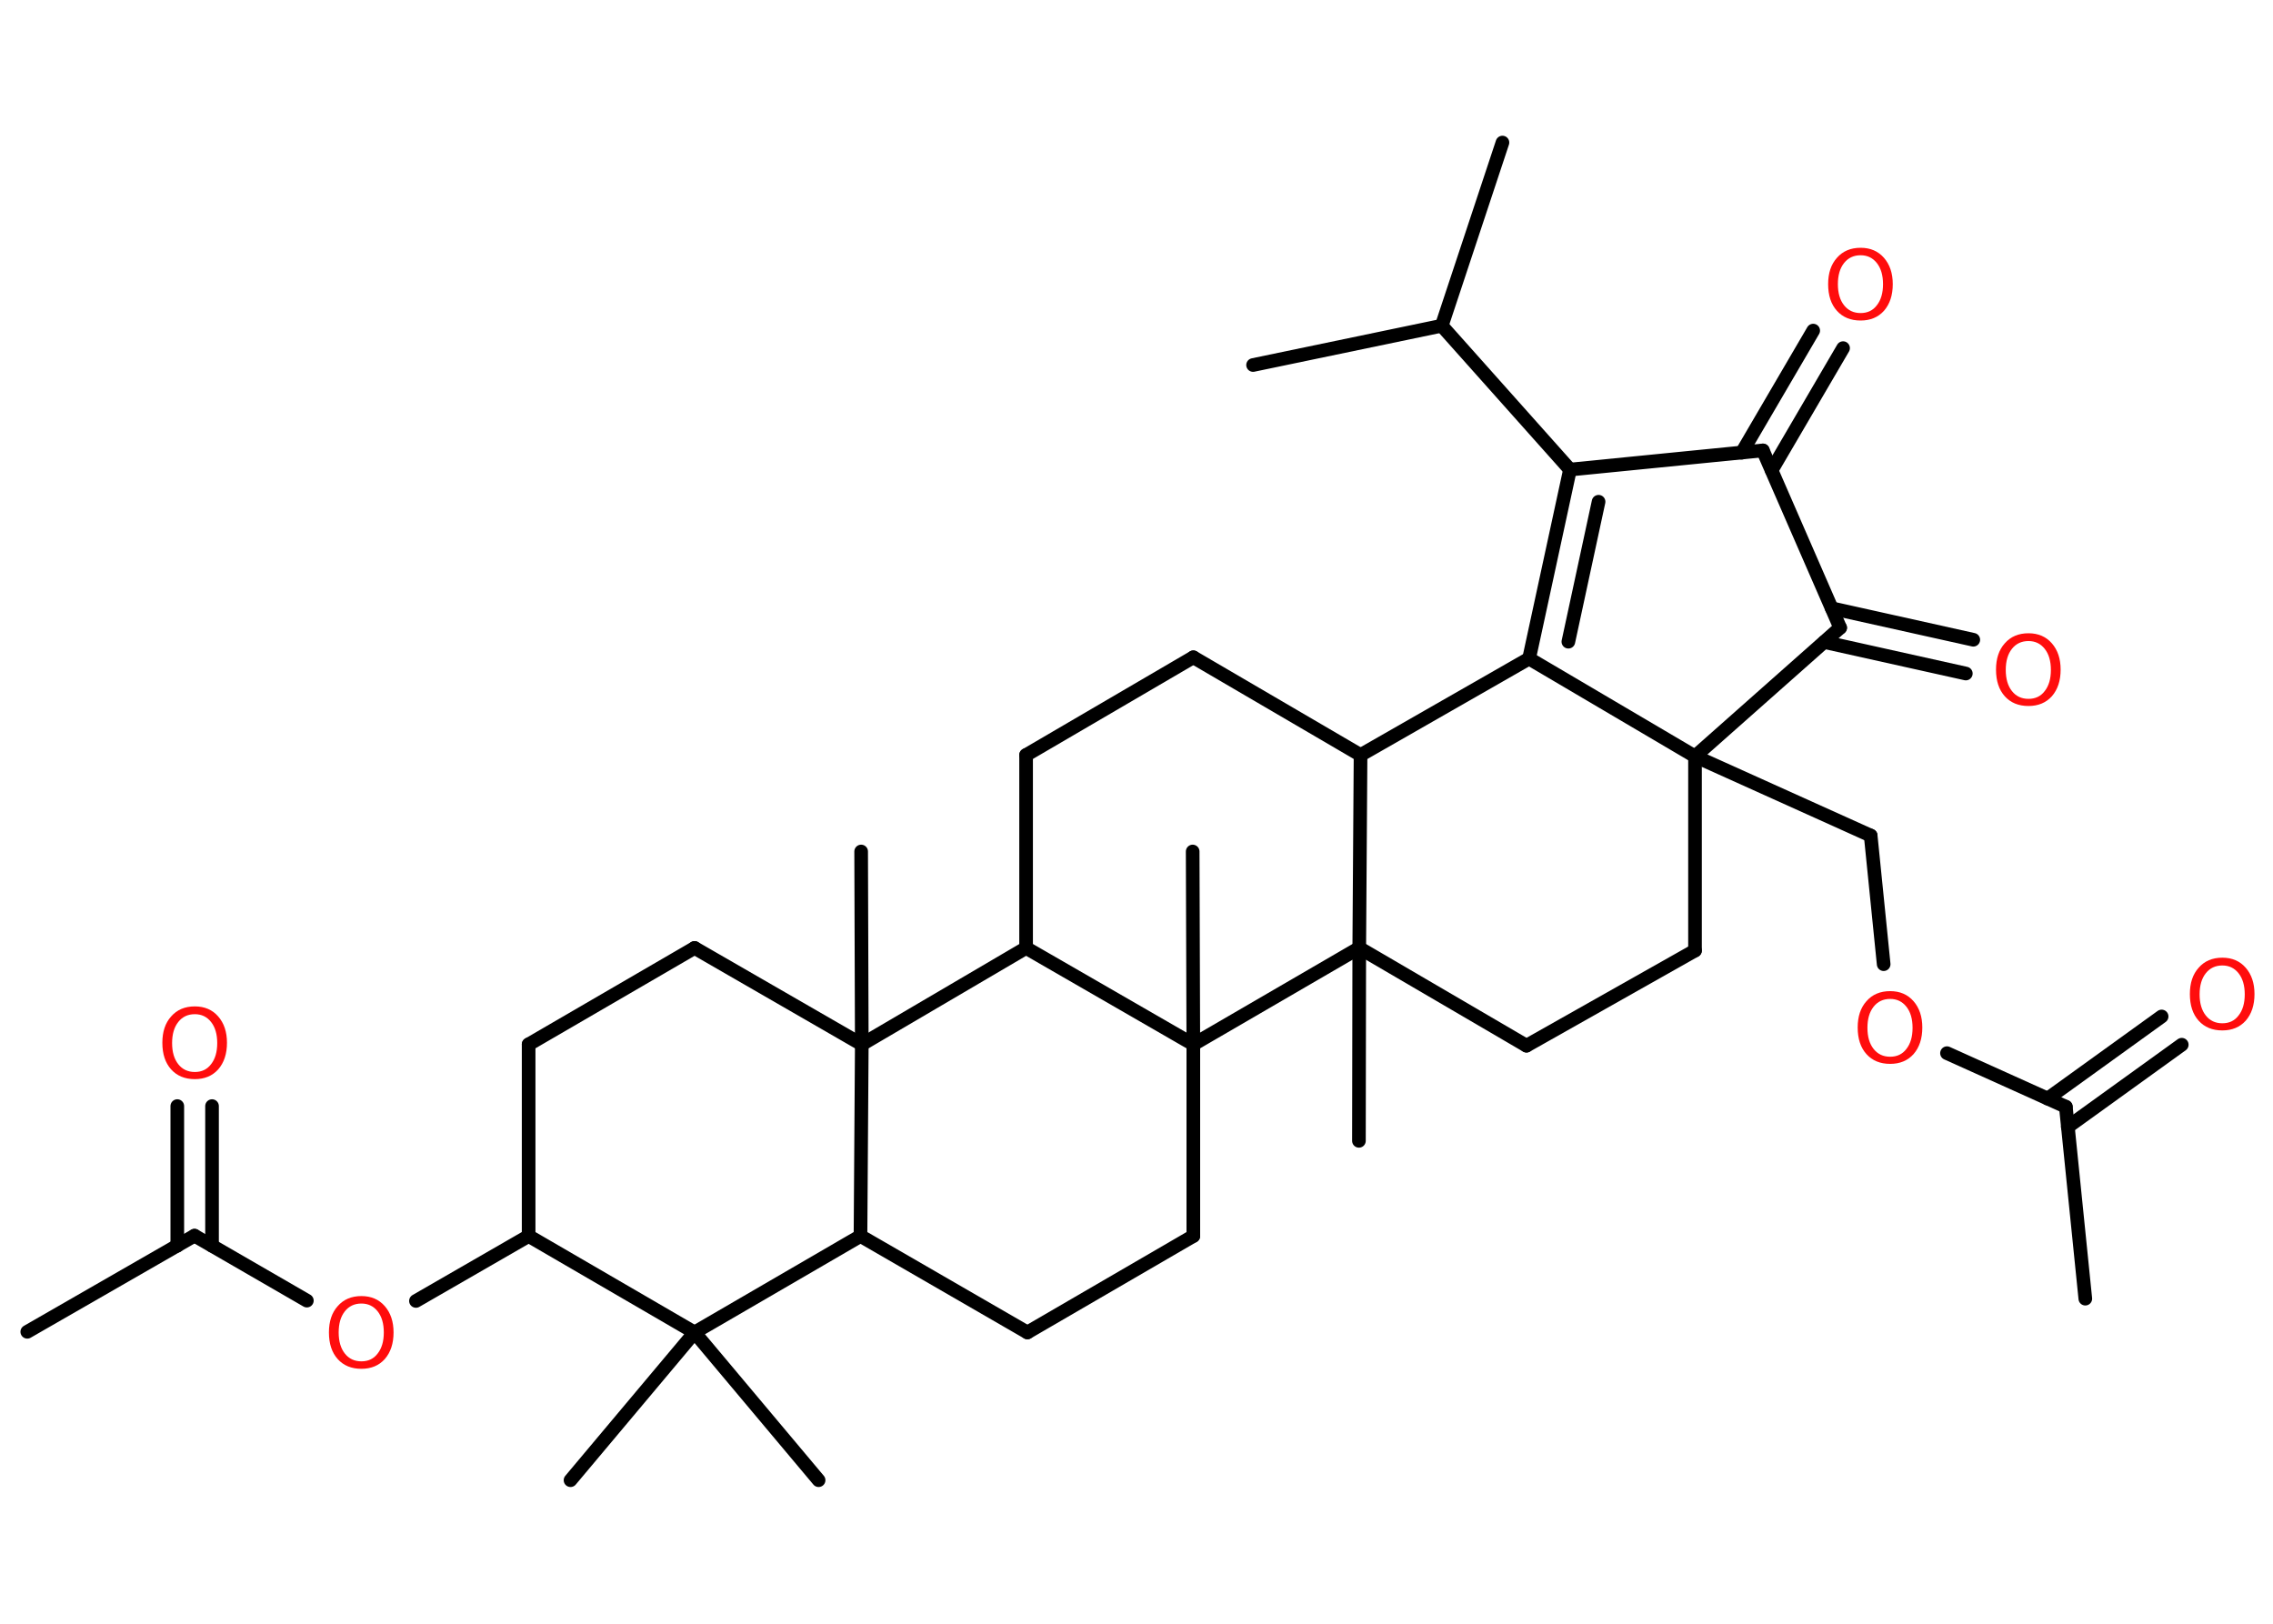 <?xml version='1.0' encoding='UTF-8'?>
<!DOCTYPE svg PUBLIC "-//W3C//DTD SVG 1.1//EN" "http://www.w3.org/Graphics/SVG/1.1/DTD/svg11.dtd">
<svg version='1.2' xmlns='http://www.w3.org/2000/svg' xmlns:xlink='http://www.w3.org/1999/xlink' width='70.0mm' height='50.0mm' viewBox='0 0 70.0 50.0'>
  <desc>Generated by the Chemistry Development Kit (http://github.com/cdk)</desc>
  <g stroke-linecap='round' stroke-linejoin='round' stroke='#000000' stroke-width='.42' fill='#FF0D0D'>
    <rect x='.0' y='.0' width='70.0' height='50.0' fill='#FFFFFF' stroke='none'/>
    <g id='mol1' class='mol'>
      <line id='mol1bnd1' class='bond' x1='64.22' y1='39.99' x2='63.62' y2='34.08'/>
      <g id='mol1bnd2' class='bond'>
        <line x1='63.06' y1='33.83' x2='66.57' y2='31.3'/>
        <line x1='63.68' y1='34.7' x2='67.19' y2='32.17'/>
      </g>
      <line id='mol1bnd3' class='bond' x1='63.62' y1='34.08' x2='59.96' y2='32.43'/>
      <line id='mol1bnd4' class='bond' x1='58.01' y1='29.69' x2='57.61' y2='25.73'/>
      <line id='mol1bnd5' class='bond' x1='57.61' y1='25.73' x2='52.2' y2='23.29'/>
      <line id='mol1bnd6' class='bond' x1='52.2' y1='23.29' x2='52.2' y2='29.27'/>
      <line id='mol1bnd7' class='bond' x1='52.2' y1='29.27' x2='47.01' y2='32.2'/>
      <line id='mol1bnd8' class='bond' x1='47.01' y1='32.2' x2='41.86' y2='29.19'/>
      <line id='mol1bnd9' class='bond' x1='41.86' y1='29.19' x2='41.85' y2='35.13'/>
      <line id='mol1bnd10' class='bond' x1='41.86' y1='29.19' x2='41.9' y2='23.25'/>
      <line id='mol1bnd11' class='bond' x1='41.9' y1='23.25' x2='36.75' y2='20.24'/>
      <line id='mol1bnd12' class='bond' x1='36.75' y1='20.24' x2='31.6' y2='23.25'/>
      <line id='mol1bnd13' class='bond' x1='31.6' y1='23.25' x2='31.6' y2='29.19'/>
      <line id='mol1bnd14' class='bond' x1='31.6' y1='29.19' x2='26.54' y2='32.16'/>
      <line id='mol1bnd15' class='bond' x1='26.54' y1='32.16' x2='26.52' y2='26.22'/>
      <line id='mol1bnd16' class='bond' x1='26.54' y1='32.16' x2='21.39' y2='29.19'/>
      <line id='mol1bnd17' class='bond' x1='21.39' y1='29.19' x2='16.28' y2='32.16'/>
      <line id='mol1bnd18' class='bond' x1='16.28' y1='32.16' x2='16.28' y2='38.06'/>
      <line id='mol1bnd19' class='bond' x1='16.28' y1='38.06' x2='12.81' y2='40.06'/>
      <line id='mol1bnd20' class='bond' x1='9.45' y1='40.05' x2='5.99' y2='38.05'/>
      <line id='mol1bnd21' class='bond' x1='5.99' y1='38.05' x2='.84' y2='41.01'/>
      <g id='mol1bnd22' class='bond'>
        <line x1='5.46' y1='38.36' x2='5.46' y2='34.06'/>
        <line x1='6.53' y1='38.36' x2='6.53' y2='34.06'/>
      </g>
      <line id='mol1bnd23' class='bond' x1='16.28' y1='38.06' x2='21.39' y2='41.03'/>
      <line id='mol1bnd24' class='bond' x1='21.39' y1='41.03' x2='17.57' y2='45.58'/>
      <line id='mol1bnd25' class='bond' x1='21.39' y1='41.03' x2='25.21' y2='45.58'/>
      <line id='mol1bnd26' class='bond' x1='21.39' y1='41.03' x2='26.5' y2='38.06'/>
      <line id='mol1bnd27' class='bond' x1='26.54' y1='32.16' x2='26.5' y2='38.06'/>
      <line id='mol1bnd28' class='bond' x1='26.5' y1='38.06' x2='31.64' y2='41.03'/>
      <line id='mol1bnd29' class='bond' x1='31.64' y1='41.03' x2='36.75' y2='38.06'/>
      <line id='mol1bnd30' class='bond' x1='36.75' y1='38.06' x2='36.75' y2='32.16'/>
      <line id='mol1bnd31' class='bond' x1='31.6' y1='29.19' x2='36.75' y2='32.16'/>
      <line id='mol1bnd32' class='bond' x1='41.86' y1='29.19' x2='36.75' y2='32.16'/>
      <line id='mol1bnd33' class='bond' x1='36.75' y1='32.16' x2='36.73' y2='26.22'/>
      <line id='mol1bnd34' class='bond' x1='41.9' y1='23.25' x2='47.09' y2='20.28'/>
      <line id='mol1bnd35' class='bond' x1='52.2' y1='23.29' x2='47.09' y2='20.28'/>
      <g id='mol1bnd36' class='bond'>
        <line x1='48.35' y1='14.46' x2='47.09' y2='20.28'/>
        <line x1='49.23' y1='15.45' x2='48.3' y2='19.76'/>
      </g>
      <line id='mol1bnd37' class='bond' x1='48.35' y1='14.46' x2='44.4' y2='10.03'/>
      <line id='mol1bnd38' class='bond' x1='44.4' y1='10.03' x2='46.27' y2='4.39'/>
      <line id='mol1bnd39' class='bond' x1='44.4' y1='10.03' x2='38.59' y2='11.24'/>
      <line id='mol1bnd40' class='bond' x1='48.35' y1='14.46' x2='54.29' y2='13.87'/>
      <g id='mol1bnd41' class='bond'>
        <line x1='53.64' y1='13.94' x2='55.84' y2='10.18'/>
        <line x1='54.56' y1='14.48' x2='56.76' y2='10.72'/>
      </g>
      <line id='mol1bnd42' class='bond' x1='54.29' y1='13.87' x2='56.67' y2='19.33'/>
      <line id='mol1bnd43' class='bond' x1='52.2' y1='23.29' x2='56.67' y2='19.33'/>
      <g id='mol1bnd44' class='bond'>
        <line x1='56.41' y1='18.73' x2='60.77' y2='19.7'/>
        <line x1='56.18' y1='19.77' x2='60.54' y2='20.74'/>
      </g>
      <path id='mol1atm3' class='atom' d='M68.44 29.73q-.32 .0 -.51 .24q-.19 .24 -.19 .65q.0 .41 .19 .65q.19 .24 .51 .24q.32 .0 .5 -.24q.19 -.24 .19 -.65q.0 -.41 -.19 -.65q-.19 -.24 -.5 -.24zM68.44 29.49q.45 .0 .72 .31q.27 .31 .27 .81q.0 .51 -.27 .82q-.27 .3 -.72 .3q-.46 .0 -.73 -.3q-.27 -.3 -.27 -.82q.0 -.51 .27 -.81q.27 -.31 .73 -.31z' stroke='none'/>
      <path id='mol1atm4' class='atom' d='M58.21 30.76q-.32 .0 -.51 .24q-.19 .24 -.19 .65q.0 .41 .19 .65q.19 .24 .51 .24q.32 .0 .5 -.24q.19 -.24 .19 -.65q.0 -.41 -.19 -.65q-.19 -.24 -.5 -.24zM58.21 30.52q.45 .0 .72 .31q.27 .31 .27 .81q.0 .51 -.27 .82q-.27 .3 -.72 .3q-.46 .0 -.73 -.3q-.27 -.3 -.27 -.82q.0 -.51 .27 -.81q.27 -.31 .73 -.31z' stroke='none'/>
      <path id='mol1atm20' class='atom' d='M11.13 40.14q-.32 .0 -.51 .24q-.19 .24 -.19 .65q.0 .41 .19 .65q.19 .24 .51 .24q.32 .0 .5 -.24q.19 -.24 .19 -.65q.0 -.41 -.19 -.65q-.19 -.24 -.5 -.24zM11.13 39.91q.45 .0 .72 .31q.27 .31 .27 .81q.0 .51 -.27 .82q-.27 .3 -.72 .3q-.46 .0 -.73 -.3q-.27 -.3 -.27 -.82q.0 -.51 .27 -.81q.27 -.31 .73 -.31z' stroke='none'/>
      <path id='mol1atm23' class='atom' d='M6.0 31.23q-.32 .0 -.51 .24q-.19 .24 -.19 .65q.0 .41 .19 .65q.19 .24 .51 .24q.32 .0 .5 -.24q.19 -.24 .19 -.65q.0 -.41 -.19 -.65q-.19 -.24 -.5 -.24zM6.0 30.99q.45 .0 .72 .31q.27 .31 .27 .81q.0 .51 -.27 .82q-.27 .3 -.72 .3q-.46 .0 -.73 -.3q-.27 -.3 -.27 -.82q.0 -.51 .27 -.81q.27 -.31 .73 -.31z' stroke='none'/>
      <path id='mol1atm38' class='atom' d='M57.3 7.86q-.32 .0 -.51 .24q-.19 .24 -.19 .65q.0 .41 .19 .65q.19 .24 .51 .24q.32 .0 .5 -.24q.19 -.24 .19 -.65q.0 -.41 -.19 -.65q-.19 -.24 -.5 -.24zM57.3 7.63q.45 .0 .72 .31q.27 .31 .27 .81q.0 .51 -.27 .82q-.27 .3 -.72 .3q-.46 .0 -.73 -.3q-.27 -.3 -.27 -.82q.0 -.51 .27 -.81q.27 -.31 .73 -.31z' stroke='none'/>
      <path id='mol1atm40' class='atom' d='M62.47 19.74q-.32 .0 -.51 .24q-.19 .24 -.19 .65q.0 .41 .19 .65q.19 .24 .51 .24q.32 .0 .5 -.24q.19 -.24 .19 -.65q.0 -.41 -.19 -.65q-.19 -.24 -.5 -.24zM62.47 19.5q.45 .0 .72 .31q.27 .31 .27 .81q.0 .51 -.27 .82q-.27 .3 -.72 .3q-.46 .0 -.73 -.3q-.27 -.3 -.27 -.82q.0 -.51 .27 -.81q.27 -.31 .73 -.31z' stroke='none'/>
    </g>
  </g>
</svg>
